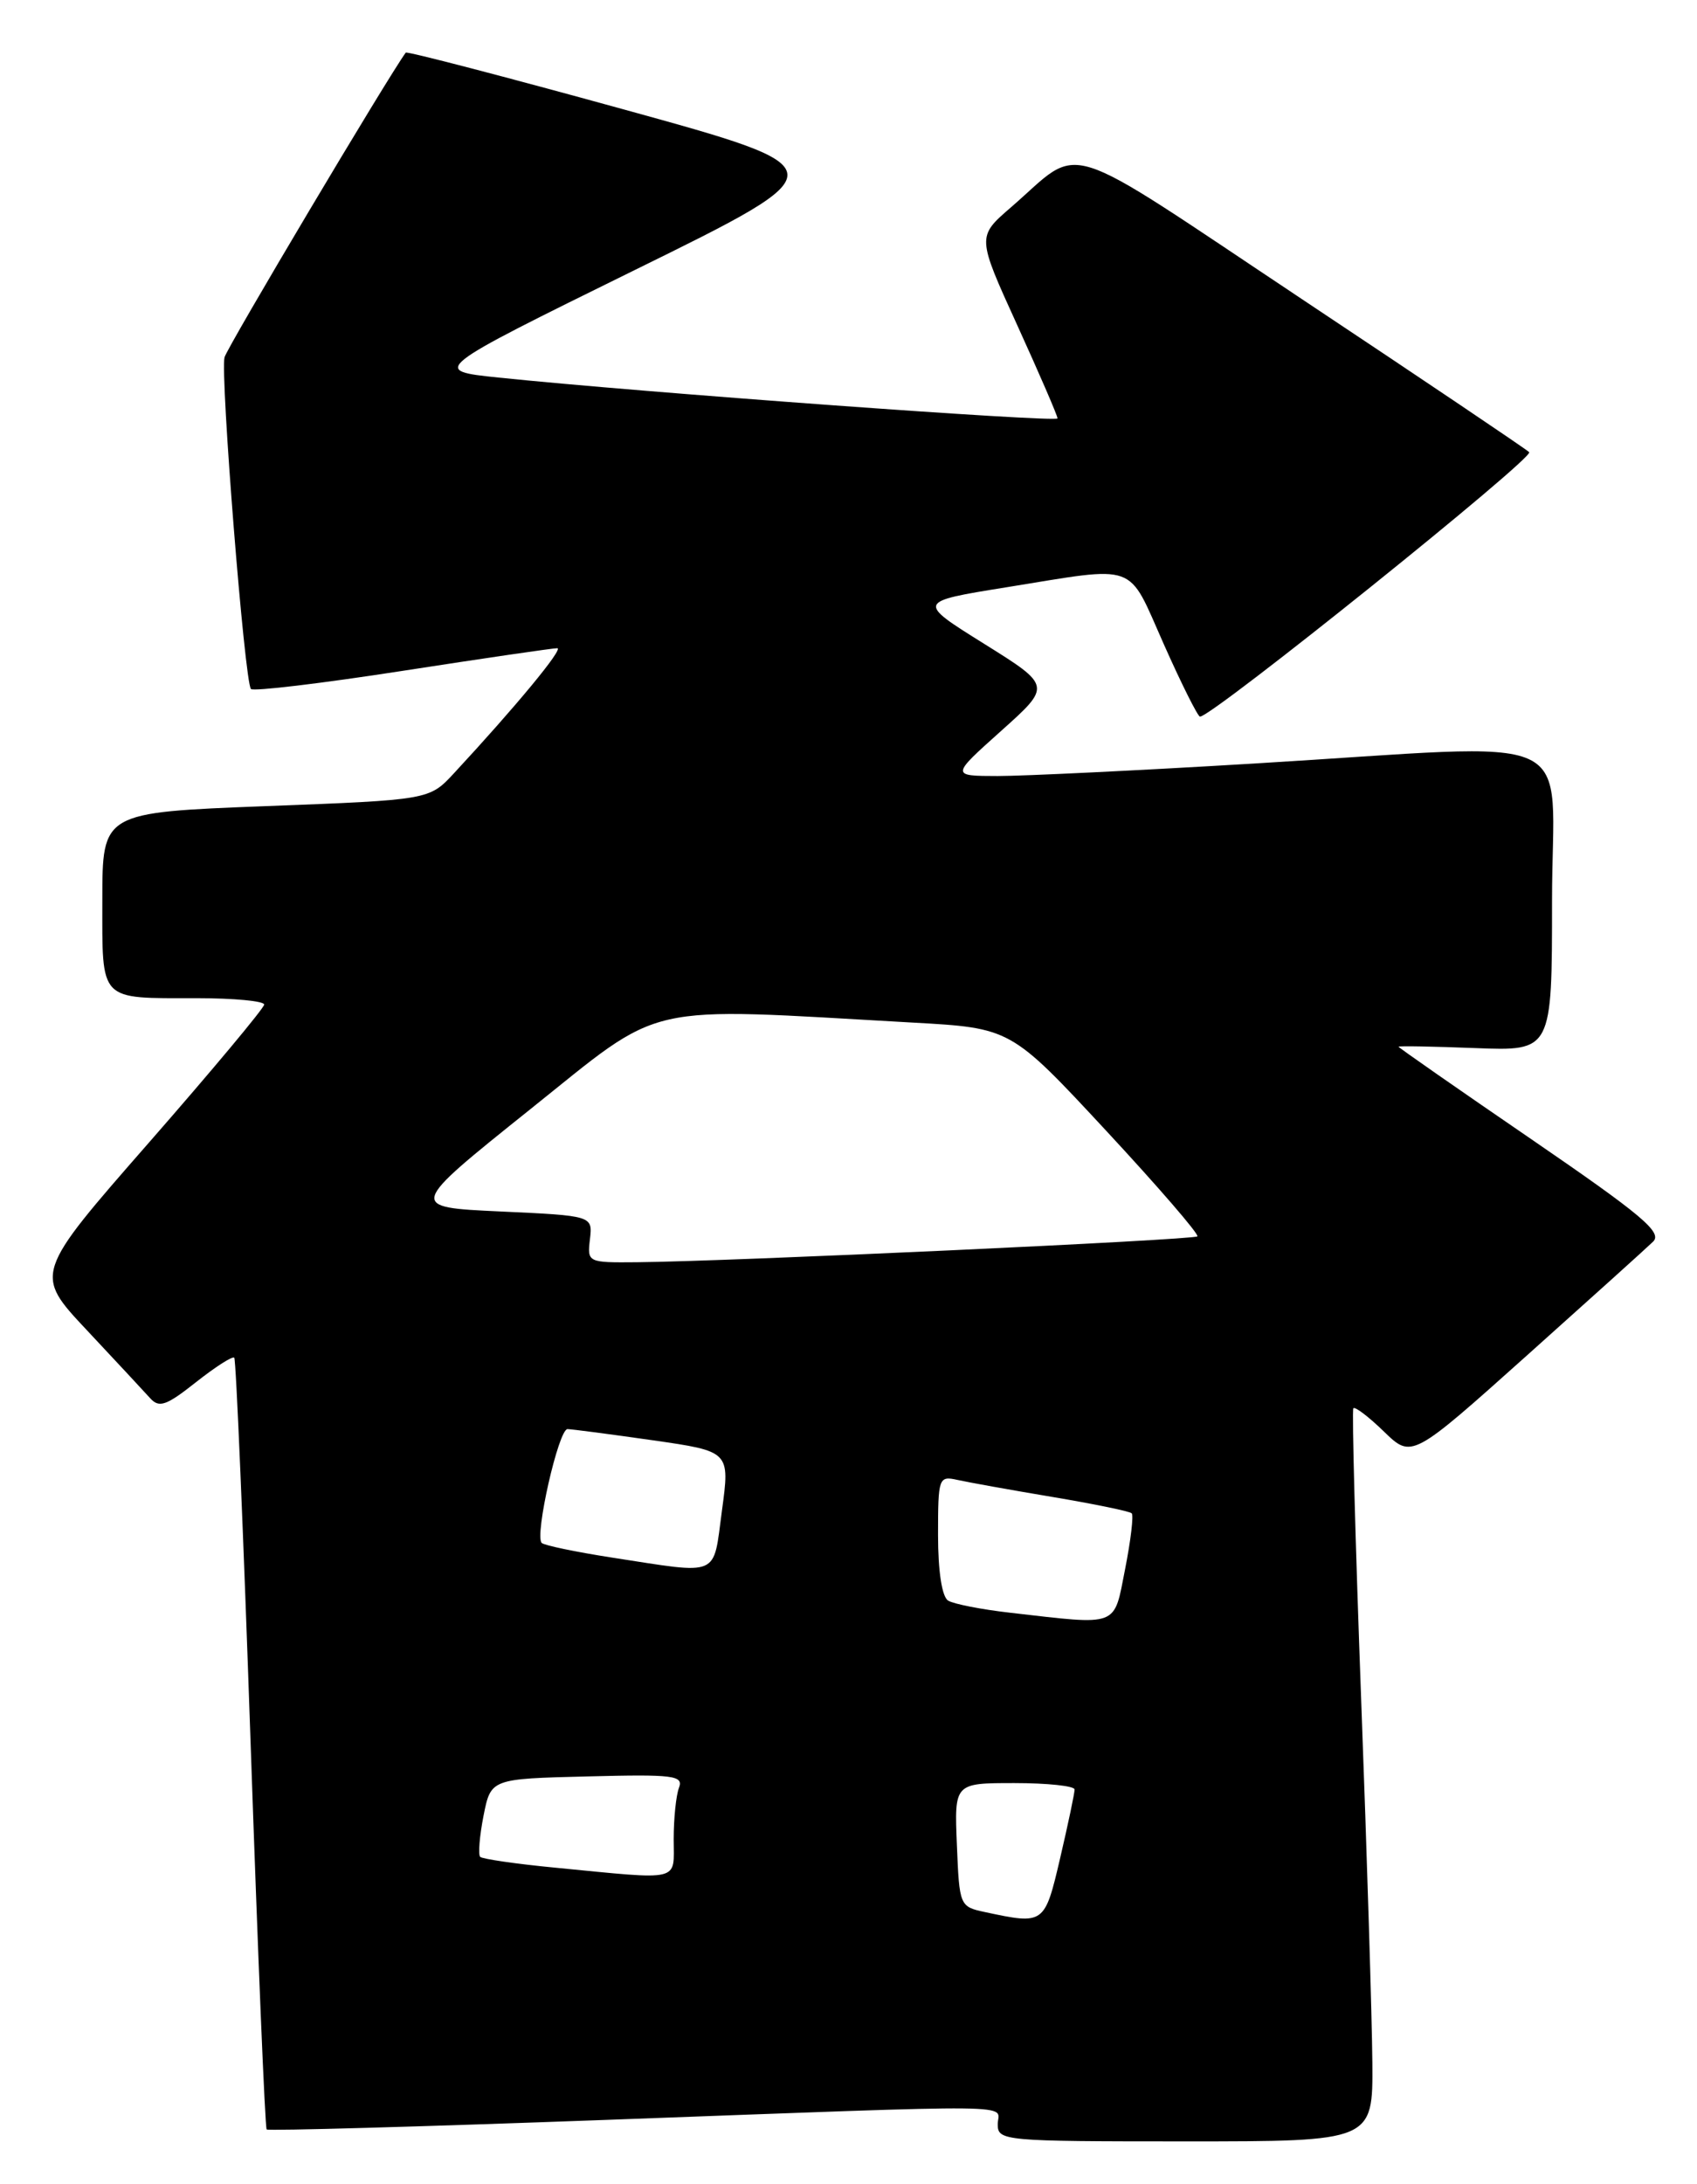 <?xml version="1.0" encoding="UTF-8" standalone="no"?>
<!DOCTYPE svg PUBLIC "-//W3C//DTD SVG 1.1//EN" "http://www.w3.org/Graphics/SVG/1.1/DTD/svg11.dtd" >
<svg xmlns="http://www.w3.org/2000/svg" xmlns:xlink="http://www.w3.org/1999/xlink" version="1.1" viewBox="0 0 199 256">
 <g >
 <path fill="currentColor"
d=" M 160.93 241.75 C 160.89 236.66 160.30 217.43 159.61 199.00 C 158.93 180.57 158.52 165.31 158.70 165.07 C 158.88 164.83 160.50 166.06 162.29 167.80 C 165.55 170.96 165.55 170.96 179.03 158.90 C 186.44 152.27 193.11 146.26 193.85 145.54 C 194.97 144.45 192.56 142.43 179.60 133.55 C 171.02 127.68 164.00 122.79 164.00 122.69 C 164.00 122.58 168.05 122.66 173.00 122.85 C 182.00 123.20 182.00 123.20 182.00 105.60 C 182.00 85.11 186.40 87.14 147.00 89.50 C 133.53 90.31 120.03 90.96 117.00 90.96 C 111.50 90.95 111.50 90.95 117.40 85.67 C 123.30 80.39 123.30 80.39 115.40 75.46 C 107.50 70.53 107.50 70.53 118.00 68.84 C 133.64 66.32 132.14 65.78 136.47 75.50 C 138.55 80.18 140.47 84.00 140.72 84.00 C 142.17 84.00 180.00 53.61 179.32 53.00 C 178.87 52.58 166.88 44.51 152.67 35.06 C 123.70 15.79 127.14 16.87 118.53 24.32 C 114.56 27.75 114.56 27.75 119.29 38.12 C 121.89 43.83 124.02 48.74 124.01 49.04 C 124.00 49.55 75.26 46.00 58.50 44.26 C 50.50 43.43 50.50 43.43 74.50 31.62 C 98.50 19.82 98.50 19.82 73.16 12.83 C 59.23 8.99 47.71 5.99 47.58 6.17 C 45.48 9.04 26.63 40.71 26.33 41.88 C 25.81 43.89 28.69 80.03 29.43 80.76 C 29.72 81.06 37.74 80.10 47.23 78.63 C 56.73 77.16 64.88 75.97 65.35 75.98 C 66.13 76.00 60.45 82.86 53.24 90.63 C 50.34 93.76 50.34 93.76 31.17 94.49 C 12.00 95.23 12.00 95.23 12.00 105.51 C 12.00 117.51 11.51 117.00 23.08 117.00 C 27.44 117.00 30.99 117.34 30.98 117.75 C 30.97 118.16 24.90 125.43 17.48 133.91 C 3.99 149.32 3.99 149.32 10.18 155.91 C 13.58 159.53 16.92 163.13 17.61 163.89 C 18.66 165.06 19.51 164.76 22.97 162.02 C 25.24 160.23 27.26 158.93 27.47 159.14 C 27.68 159.34 28.54 179.71 29.39 204.39 C 30.24 229.07 31.08 249.42 31.27 249.60 C 31.45 249.78 49.35 249.28 71.05 248.48 C 121.35 246.63 117.00 246.58 117.00 249.00 C 117.00 250.94 117.67 251.00 139.00 251.00 C 161.00 251.00 161.00 251.00 160.93 241.75 Z  M 115.50 224.12 C 112.54 223.49 112.50 223.40 112.21 216.24 C 111.91 209.00 111.91 209.00 118.96 209.00 C 122.83 209.00 126.01 209.34 126.01 209.75 C 126.02 210.16 125.26 213.76 124.33 217.75 C 122.50 225.58 122.46 225.61 115.50 224.12 Z  M 65.14 218.92 C 60.54 218.48 56.57 217.90 56.31 217.65 C 56.06 217.39 56.23 215.23 56.70 212.84 C 57.56 208.50 57.56 208.50 68.90 208.22 C 79.00 207.96 80.17 208.11 79.62 209.55 C 79.28 210.44 79.00 213.15 79.00 215.58 C 79.00 220.63 80.11 220.37 65.14 218.92 Z  M 118.43 189.03 C 115.09 188.65 111.82 188.01 111.18 187.61 C 110.46 187.16 110.00 184.18 110.00 179.92 C 110.00 173.22 110.08 172.98 112.25 173.46 C 113.49 173.74 118.50 174.64 123.39 175.46 C 128.28 176.28 132.48 177.14 132.71 177.38 C 132.95 177.61 132.60 180.55 131.94 183.90 C 130.58 190.80 131.34 190.51 118.43 189.03 Z  M 71.77 182.57 C 67.52 181.91 63.81 181.14 63.52 180.85 C 62.67 180.00 65.50 167.50 66.55 167.51 C 67.07 167.52 71.57 168.11 76.55 168.82 C 85.60 170.12 85.60 170.12 84.66 177.06 C 83.59 184.97 84.59 184.54 71.77 182.57 Z  M 69.18 145.25 C 69.50 142.50 69.50 142.50 58.67 142.00 C 47.84 141.50 47.84 141.50 62.12 130.07 C 78.09 117.30 74.78 118.05 107.01 119.86 C 118.53 120.50 118.53 120.50 129.68 132.50 C 135.81 139.10 140.64 144.69 140.41 144.92 C 139.99 145.34 85.38 147.86 74.68 147.95 C 68.91 148.00 68.86 147.98 69.18 145.25 Z "/>
</g>
</svg>